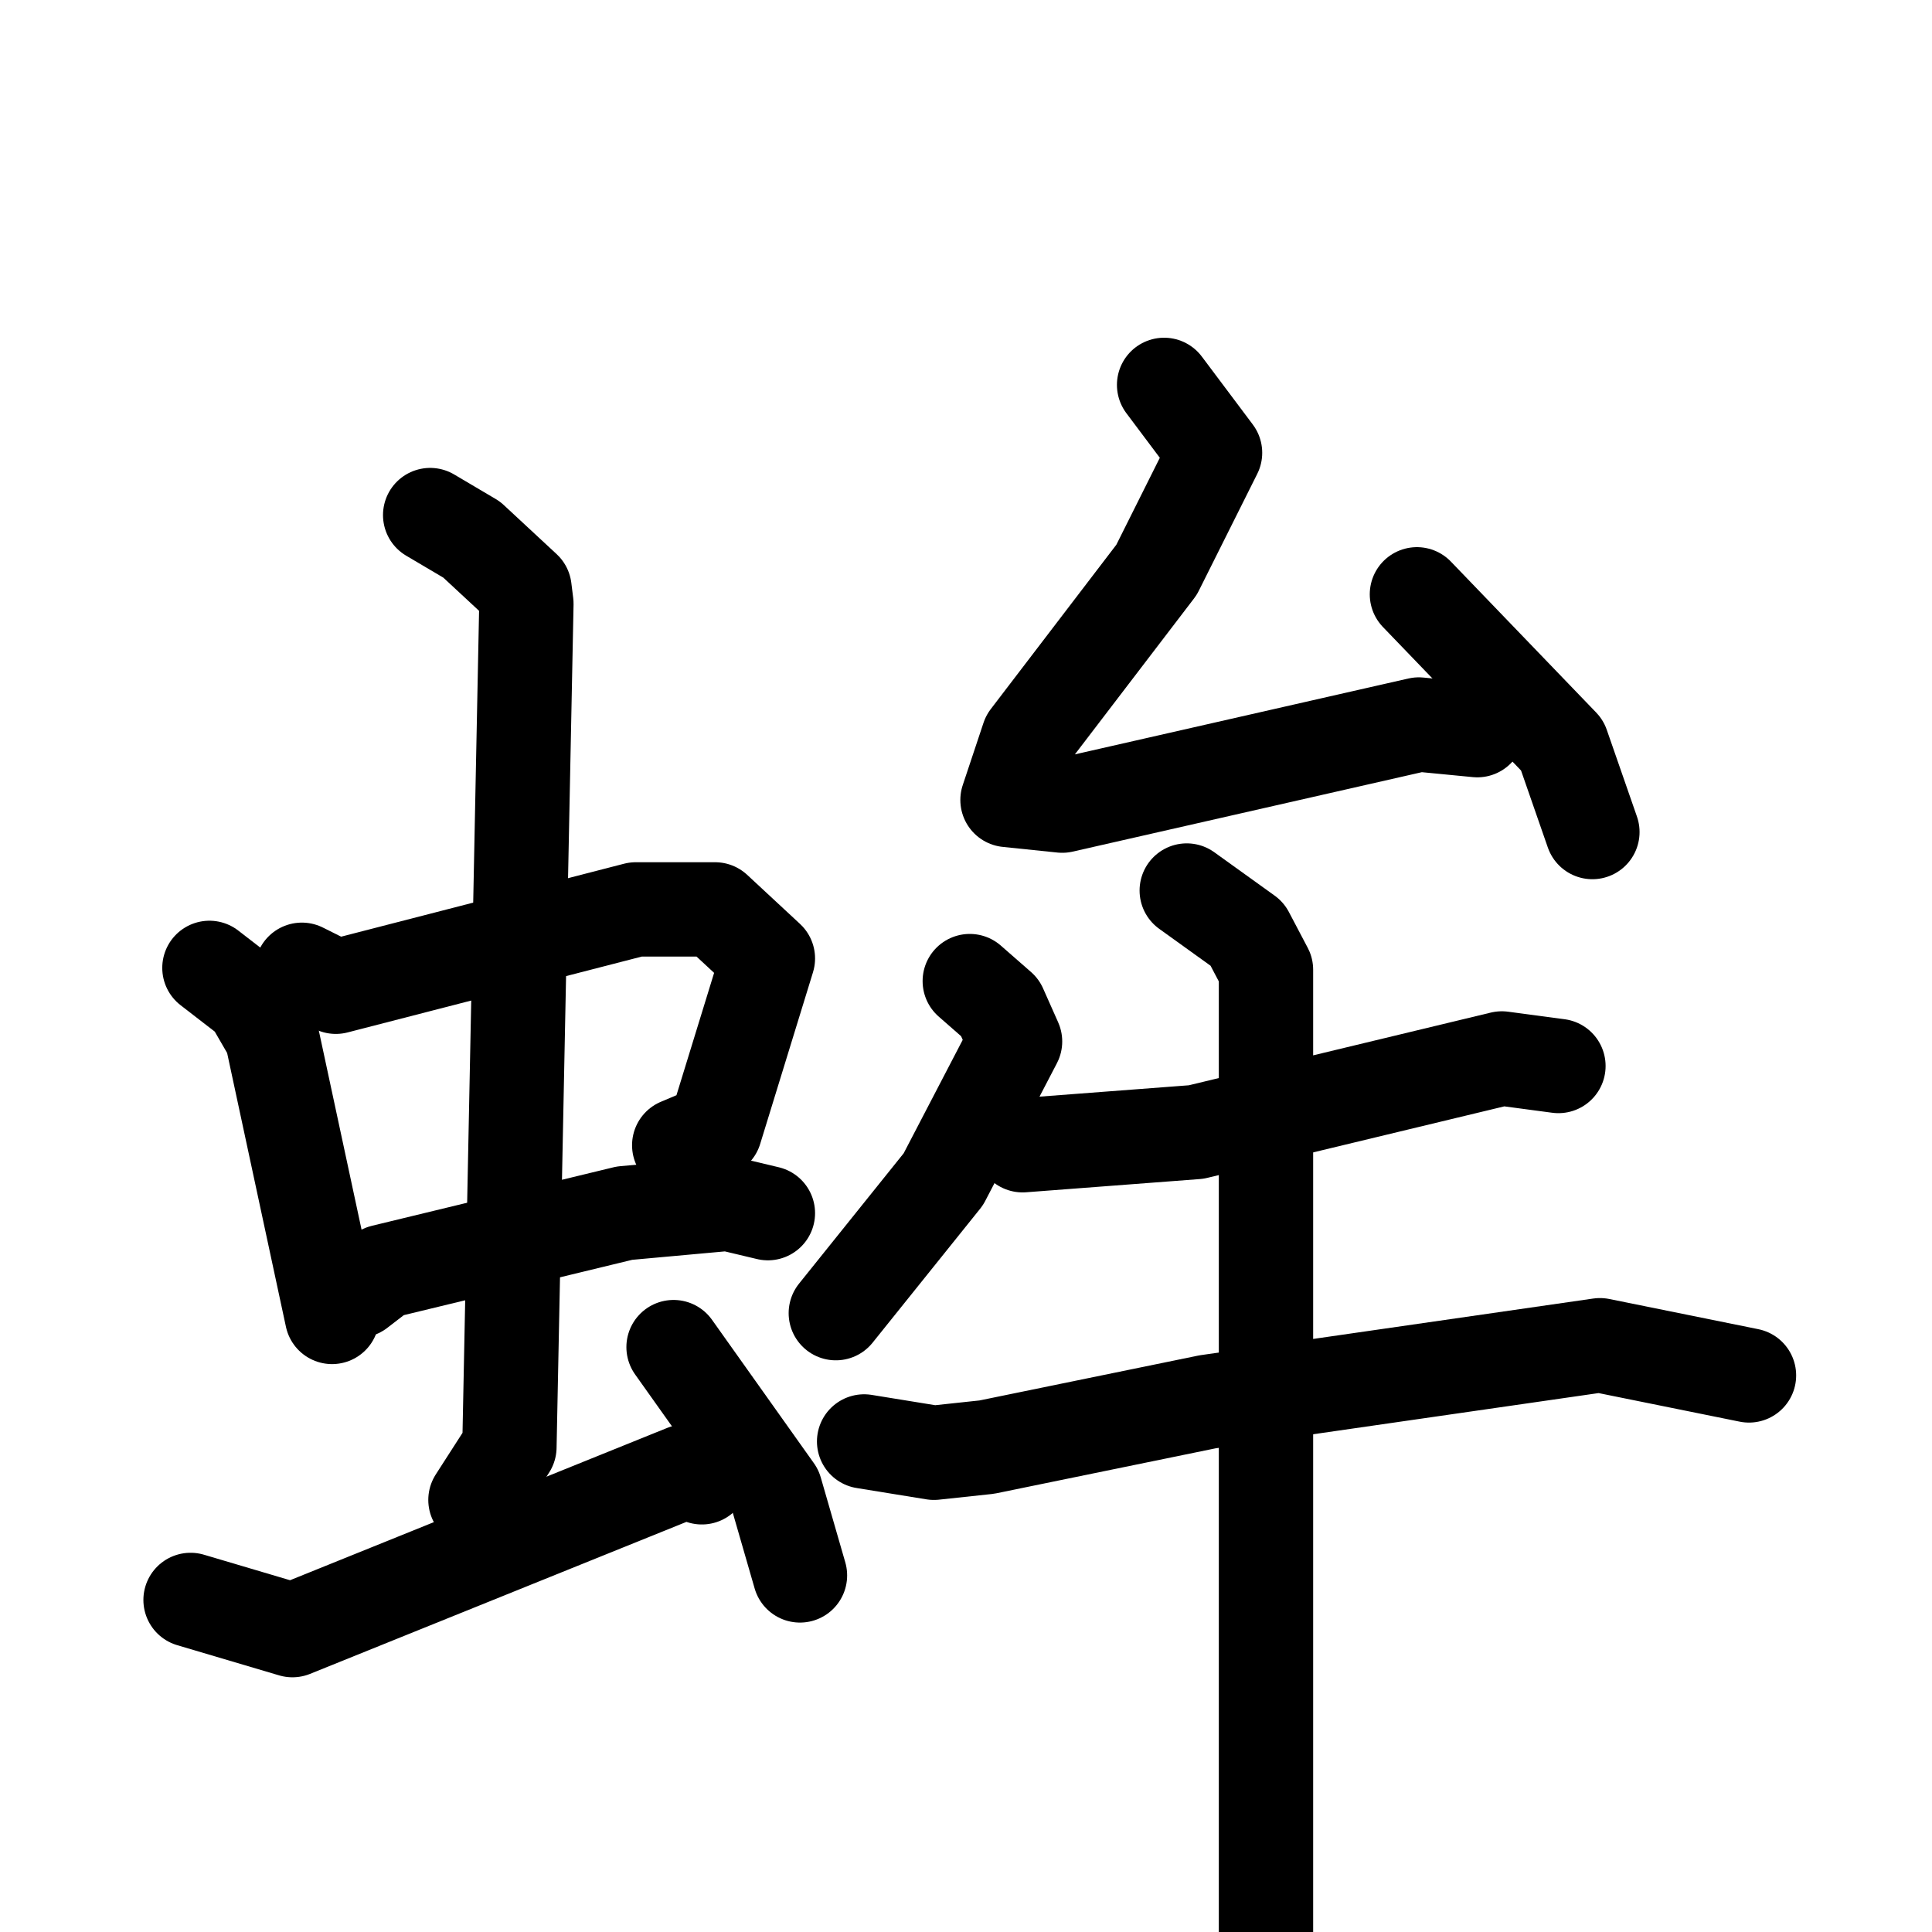 <svg xmlns="http://www.w3.org/2000/svg" viewBox="0 0 1024 1024">
  <g style="fill:none;stroke:#000000;stroke-width:50;stroke-linecap:round;stroke-linejoin:round;" transform="scale(1, 1) translate(0, 0)">
    <path d="M 111.0,513.0 L 133.0,530.0 L 144.0,549.0 L 176.0,698.0"/>
    <path d="M 160.0,514.0 L 178.0,523.0 L 337.0,482.0 L 379.0,482.0 L 407.0,508.0 L 379.0,599.0 L 360.0,607.0"/>
    <path d="M 190.0,684.0 L 203.0,674.0 L 331.0,643.0 L 386.0,638.0 L 407.0,643.0"/>
    <path d="M 228.0,273.0 L 250.0,286.0 L 278.0,312.0 L 279.0,320.0 L 270.0,767.0 L 252.0,795.0"/>
    <path d="M 101.0,848.0 L 155.0,864.0 L 363.0,780.0 L 372.0,783.0"/>
    <path d="M 357.0,714.0 L 411.0,790.0 L 424.0,835.0"/>
    <path d="M 617.0,204.0 L 644.0,240.0 L 613.0,302.0 L 545.0,391.0 L 534.0,424.0 L 563.0,427.0 L 752.0,384.0 L 783.0,387.0"/>
    <path d="M 751.0,315.0 L 828.0,395.0 L 844.0,441.0"/>
    <path d="M 514.0,520.0 L 530.0,534.0 L 538.0,552.0 L 500.0,625.0 L 443.0,696.0"/>
    <path d="M 542.0,607.0 L 634.0,600.0 L 796.0,561.0 L 826.0,565.0"/>
    <path d="M 458.0,764.0 L 495.0,770.0 L 523.0,767.0 L 640.0,743.0 L 848.0,713.0 L 927.0,729.0"/>
    <path d="M 629.0,472.0 L 661.0,495.0 L 671.0,514.0 L 671.0,1068.0"/>
  </g>
</svg>

